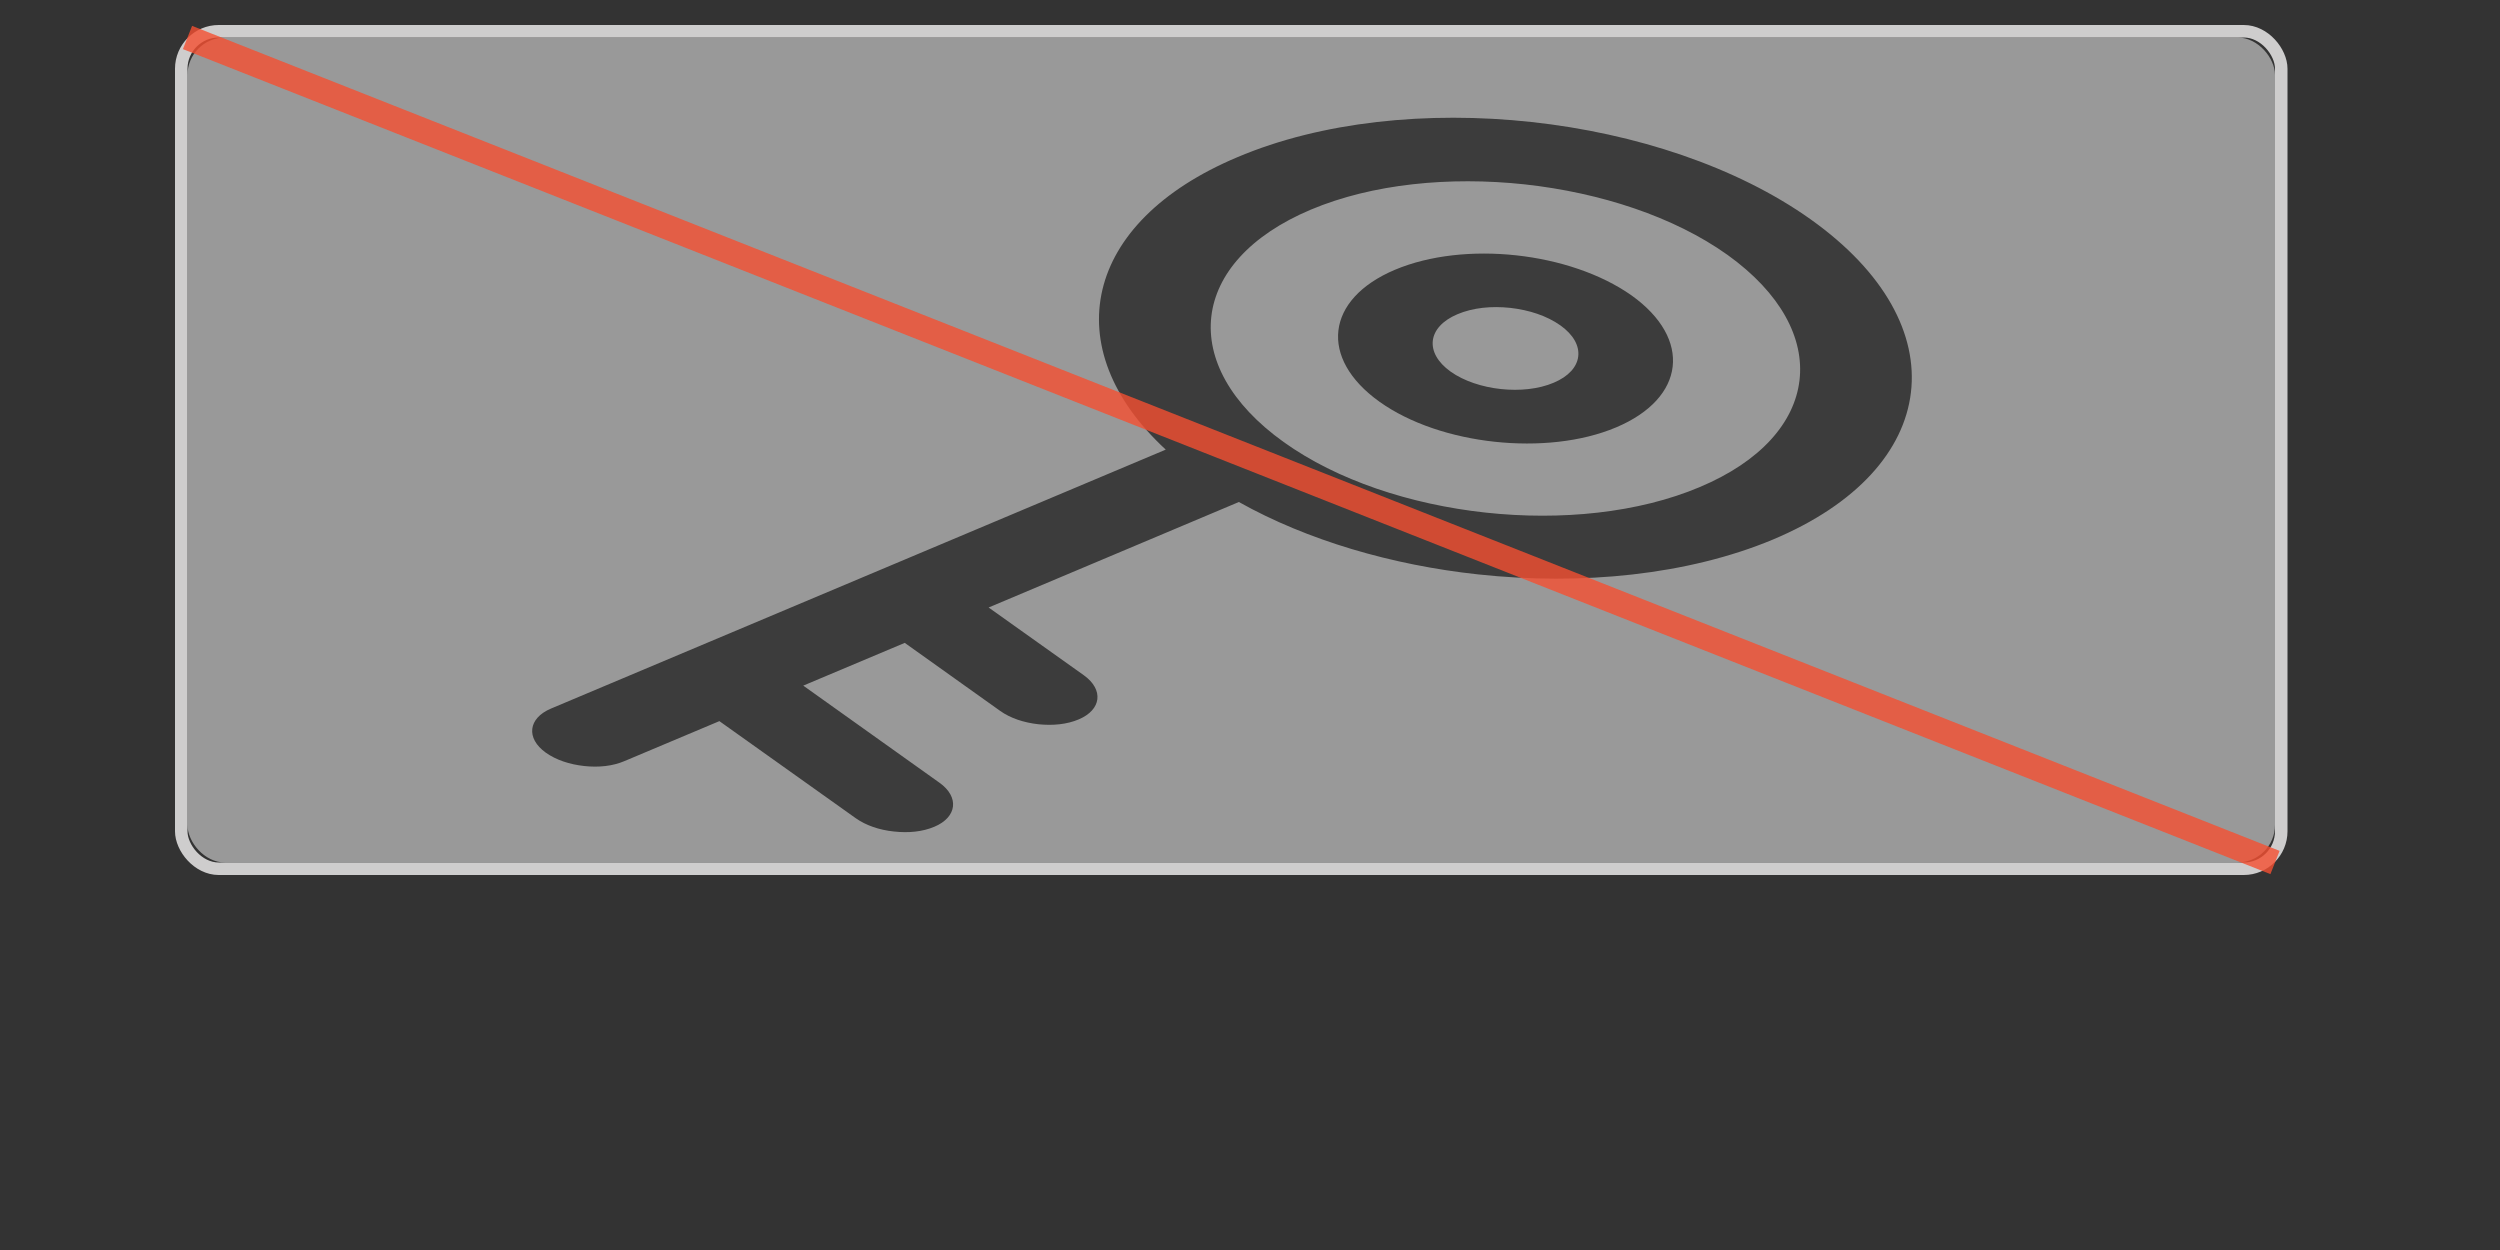 <svg width="200" height="100" viewBox="0 0 200 100" fill="none" xmlns="http://www.w3.org/2000/svg" xmlns:xlink="http://www.w3.org/1999/xlink">
	<rect x="0" y="0" width="200" height="100" fill="#333333" stroke="none"/>
	<desc>
			Created with Pixso.
	</desc>
	<defs>
		<clipPath id="clip2_1">
			<rect id="No私钥" width="200" height="100" fill="white" fill-opacity="0"/>
		</clipPath>
	</defs>
	<rect id="No私钥" width="200" height="100" fill="#FFFFFF" fill-opacity="0"/>
	<g clip-path="url(#clip2_1)">
		<rect id="矩形 1" x="15" y="3" rx="3" width="167" height="66" fill="#FFFFFF" fill-opacity="0.5"/>
		<rect id="矩形 1" x="14.5" y="2.5" rx="3" width="168" height="67" stroke="#CECDCD" stroke-opacity="1" stroke-width="1"/>
		<path id="path" d="M144.87 17.56C133 9.11 112.42 6.87 98.98 12.58C86.63 17.78 84.47 27.85 93.26 35.97L44.07 56.69C42.25 57.46 42.06 59.06 43.66 60.21C44.49 60.8 45.56 61.15 46.72 61.28C47.89 61.41 49.01 61.29 49.95 60.89L57.55 57.69L68.45 65.45C69.28 66.04 70.36 66.4 71.51 66.52C72.69 66.65 73.8 66.54 74.75 66.14C76.57 65.37 76.76 63.76 75.16 62.62L64.26 54.85L72.38 51.43L80.01 56.87C80.84 57.46 81.91 57.81 83.07 57.94C84.24 58.06 85.36 57.95 86.3 57.55C88.12 56.78 88.31 55.18 86.72 54.03L79.09 48.6L99.11 40.16C104.58 43.23 111.38 45.21 118.23 45.95C126.53 46.85 135.03 46 141.82 43.17C155.38 37.48 156.72 26.01 144.87 17.56ZM135.97 38.97C126.18 43.1 111.22 41.48 102.69 35.36C94.16 29.25 95.07 20.9 104.87 16.77C109.76 14.71 115.95 14.1 121.98 14.75C128.01 15.41 133.91 17.33 138.2 20.39C146.74 26.52 145.76 34.86 135.97 38.97Z" fill="#3C3C3C" fill-opacity="1" fill-rule="nonzero"/>
		<path id="path" d="M111.6 21.58C106.05 23.92 105.49 28.66 110.36 32.14C112.8 33.88 116.14 34.97 119.57 35.34C123 35.71 126.52 35.36 129.29 34.19C134.84 31.85 135.39 27.11 130.52 23.63C125.59 20.16 117.16 19.24 111.6 21.58ZM124.29 30.62C121.89 31.64 118.18 31.24 116.05 29.73C113.94 28.22 114.18 26.16 116.59 25.14C117.84 24.61 119.32 24.47 120.82 24.63C122.33 24.8 123.74 25.26 124.83 26.03C126.95 27.54 126.7 29.61 124.29 30.62Z" fill="#3C3C3C" fill-opacity="1" fill-rule="nonzero"/>
		<line id="直线 1" x1="15" y1="3" x2="182" y2="69" stroke="#F54F31" stroke-opacity="0.8" stroke-width="2"/>
	</g>
</svg>
